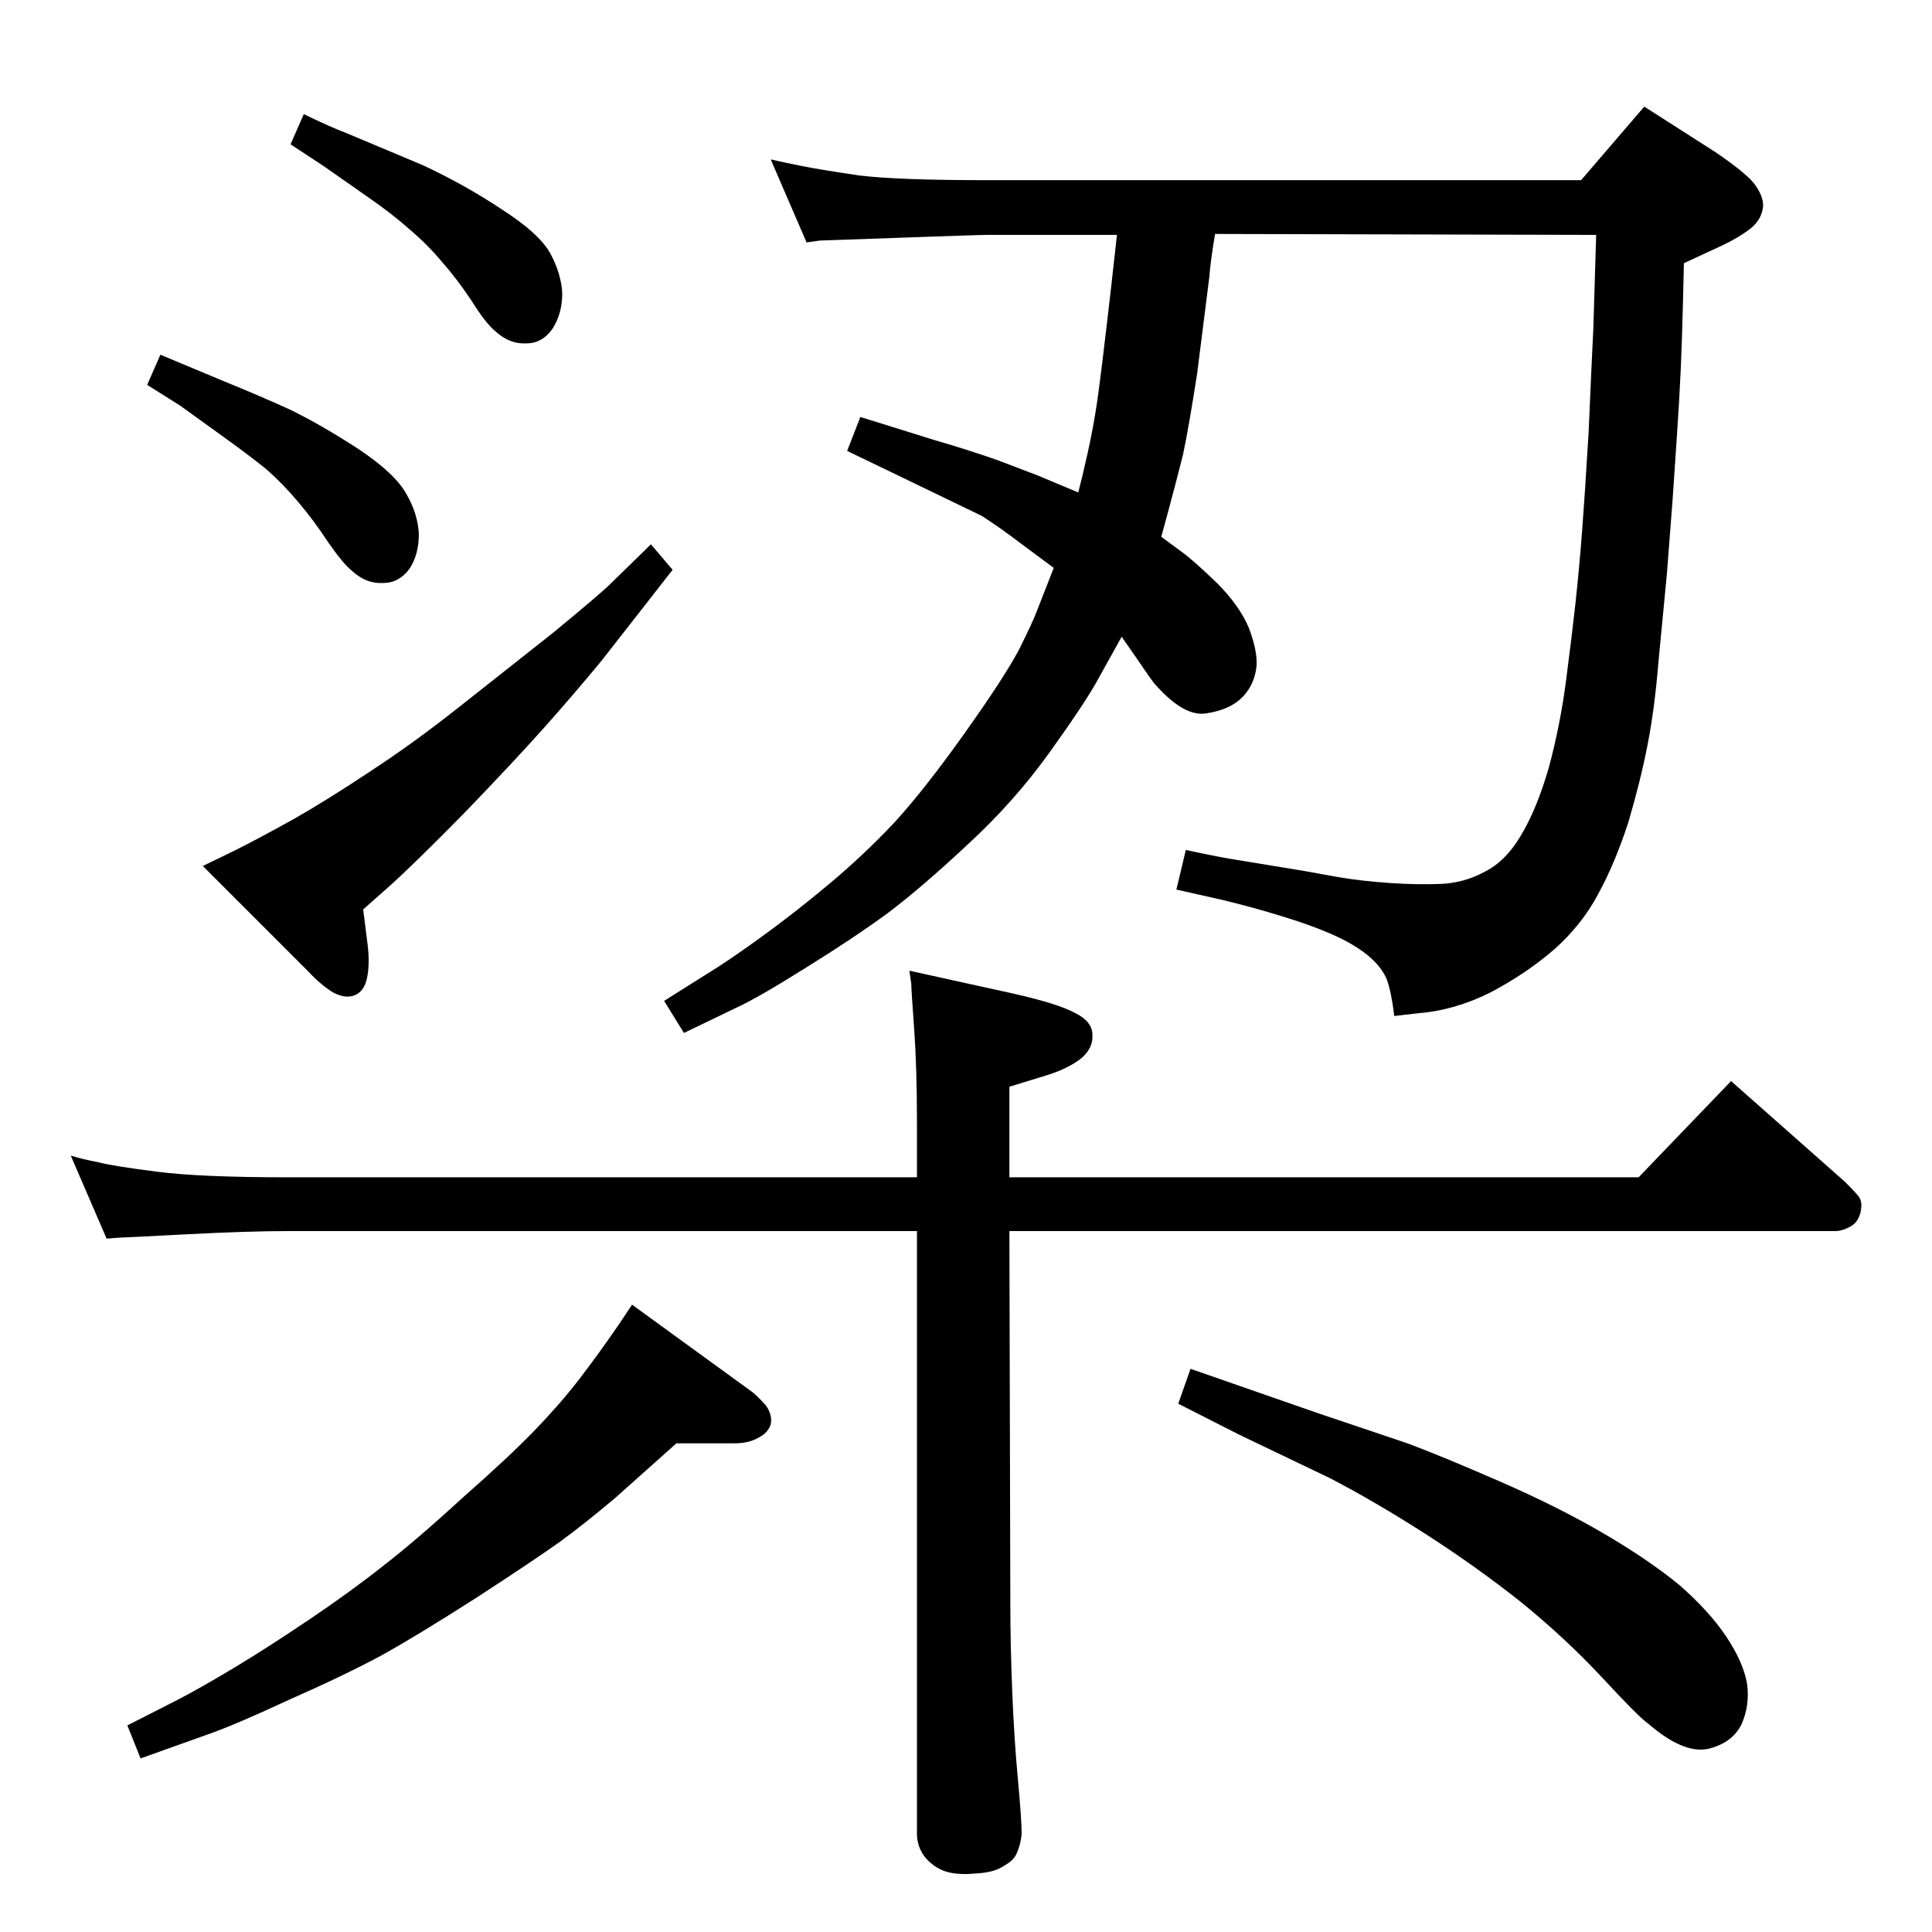 <?xml version="1.0" standalone="no"?>
<!DOCTYPE svg PUBLIC "-//W3C//DTD SVG 1.1//EN" "http://www.w3.org/Graphics/SVG/1.1/DTD/svg11.dtd" >
<svg xmlns="http://www.w3.org/2000/svg" xmlns:xlink="http://www.w3.org/1999/xlink" version="1.1" viewBox="0 -410 2048 2048">
  <g transform="matrix(1 0 0 -1 0 1638)">
   <path fill="currentColor"
d="M1231 1479l23 -17q11 -8 36 -32q24 -24 34 -48q9 -24 8 -40q-2 -19 -14 -32q-13 -14 -38 -18q-24 -5 -55 30q-1 0 -20 28l-16 23l-25 -45q-13 -24 -51 -77t-87 -98q-48 -45 -85 -73q-37 -27 -87 -58q-51 -32 -73 -42l-56 -27l-21 34l46 29q20 12 56 38t73 57t69 65
q32 35 74 94t58 89q15 30 19 41l18 46l-35 26q-21 16 -41 29l-89 43l-54 26l14 36l77 -24q41 -12 69 -22l42 -16l43 -18q4 15 10 42t10 54t15 123l6 54h-137q-10 0 -92.5 -3t-85.5 -3l-14 -2l-38 88q13 -3 33 -7t61 -10q41 -5 136 -5h629l67 78l75 -48q31 -21 41 -33
q10 -13 10 -24q-1 -14 -13 -24q-13 -10 -30 -18l-41 -19q-1 -45 -2 -77q-1 -33 -3 -68q-2 -34 -7 -106l-6 -78l-9 -94q-4 -49 -11.5 -87.5t-20.5 -82.5q-14 -43 -32 -76q-17 -32 -46 -58q-30 -26 -68 -46q-38 -19 -76 -22l-26 -3q-3 25 -8 39q-6 14 -21 26t-38 22t-53 19
q-29 9 -62 17l-49 11l10 42q37 -8 57 -11l67 -11l39 -7q24 -4 53 -6t54 -1t47 13q22 11 38 38q17 28 30 73q12 45 18 91t10 82q4 37 7 76t7 106q3 70 5 110l3 99l-404 1q-5 -30 -6 -45l-13 -103q-9 -58 -15 -86q-7 -28 -17 -65zM1070 743l1 -396q0 -42 2 -92t6 -93t4 -58
q-1 -11 -5 -20q-3 -8 -14 -14q-10 -7 -30 -8q-21 -2 -34 3q-12 5 -20 15q-8 11 -8 24v639h-667q-42 0 -109 -3.5t-70 -3.5l-13 -1l-38 88q13 -4 29 -7q15 -4 62 -10q46 -6 139 -6h667v59q0 57 -3 99q-3 41 -3 47l-2 14l109 -24q49 -11 67 -21q18 -9 18 -23q1 -14 -12 -25
q-14 -11 -37 -18l-39 -12v-96h667l98 102l121 -107q10 -10 14 -15q5 -6 2 -18q-3 -11 -12 -15q-8 -4 -14 -4h-876zM670 665l128 -93q6 -5 14 -14q7 -10 5 -20q-3 -9 -13 -14q-10 -6 -26 -6h-61l-65 -58q-32 -27 -58 -46q-25 -18 -88 -59q-64 -41 -102 -62q-39 -21 -98 -47
q-58 -27 -87 -37l-70 -25l-14 35l55 28q23 12 58 33t79.5 51t78.5 57q35 27 84 72q50 44 77 72t47 54t42 58zM1262 597l135 -47l95 -32q35 -13 97 -40t110 -55t81 -55q32 -28 50 -55t22 -50q3 -23 -6 -43q-10 -20 -36 -26q-26 -5 -63 27q-9 6 -48 48t-87 81q-48 38 -101 72
t-101 59l-96 46l-65 33zM322 1927q29 -14 45 -20l81 -34q45 -21 84 -47q39 -25 51 -46q12 -22 13 -43q0 -21 -10 -37q-11 -16 -28 -16q-18 -1 -33 13q-10 8 -25 32q-16 24 -32 42q-15 18 -34 34q-18 16 -41 32l-50 35l-35 23zM690 1471l23 -27l-75 -96q-28 -34 -60 -70
t-86 -92q-54 -55 -81 -79l-26 -23l5 -40q2 -19 -1 -33t-13 -18t-23 3q-13 8 -27 23l-111 111l35 17q22 11 60 32q37 21 82 51q46 30 94 68l100 79q51 42 61 52zM170 1672l67 -28q37 -15 70 -30q33 -16 73 -42q39 -26 51 -48q12 -21 13 -42q0 -22 -10 -37q-11 -15 -28 -15
q-18 -1 -33 13q-9 7 -25 30q-15 23 -32 43q-16 19 -33 34q-17 14 -49 37l-43 31l-35 22z" />
  </g>

</svg>
